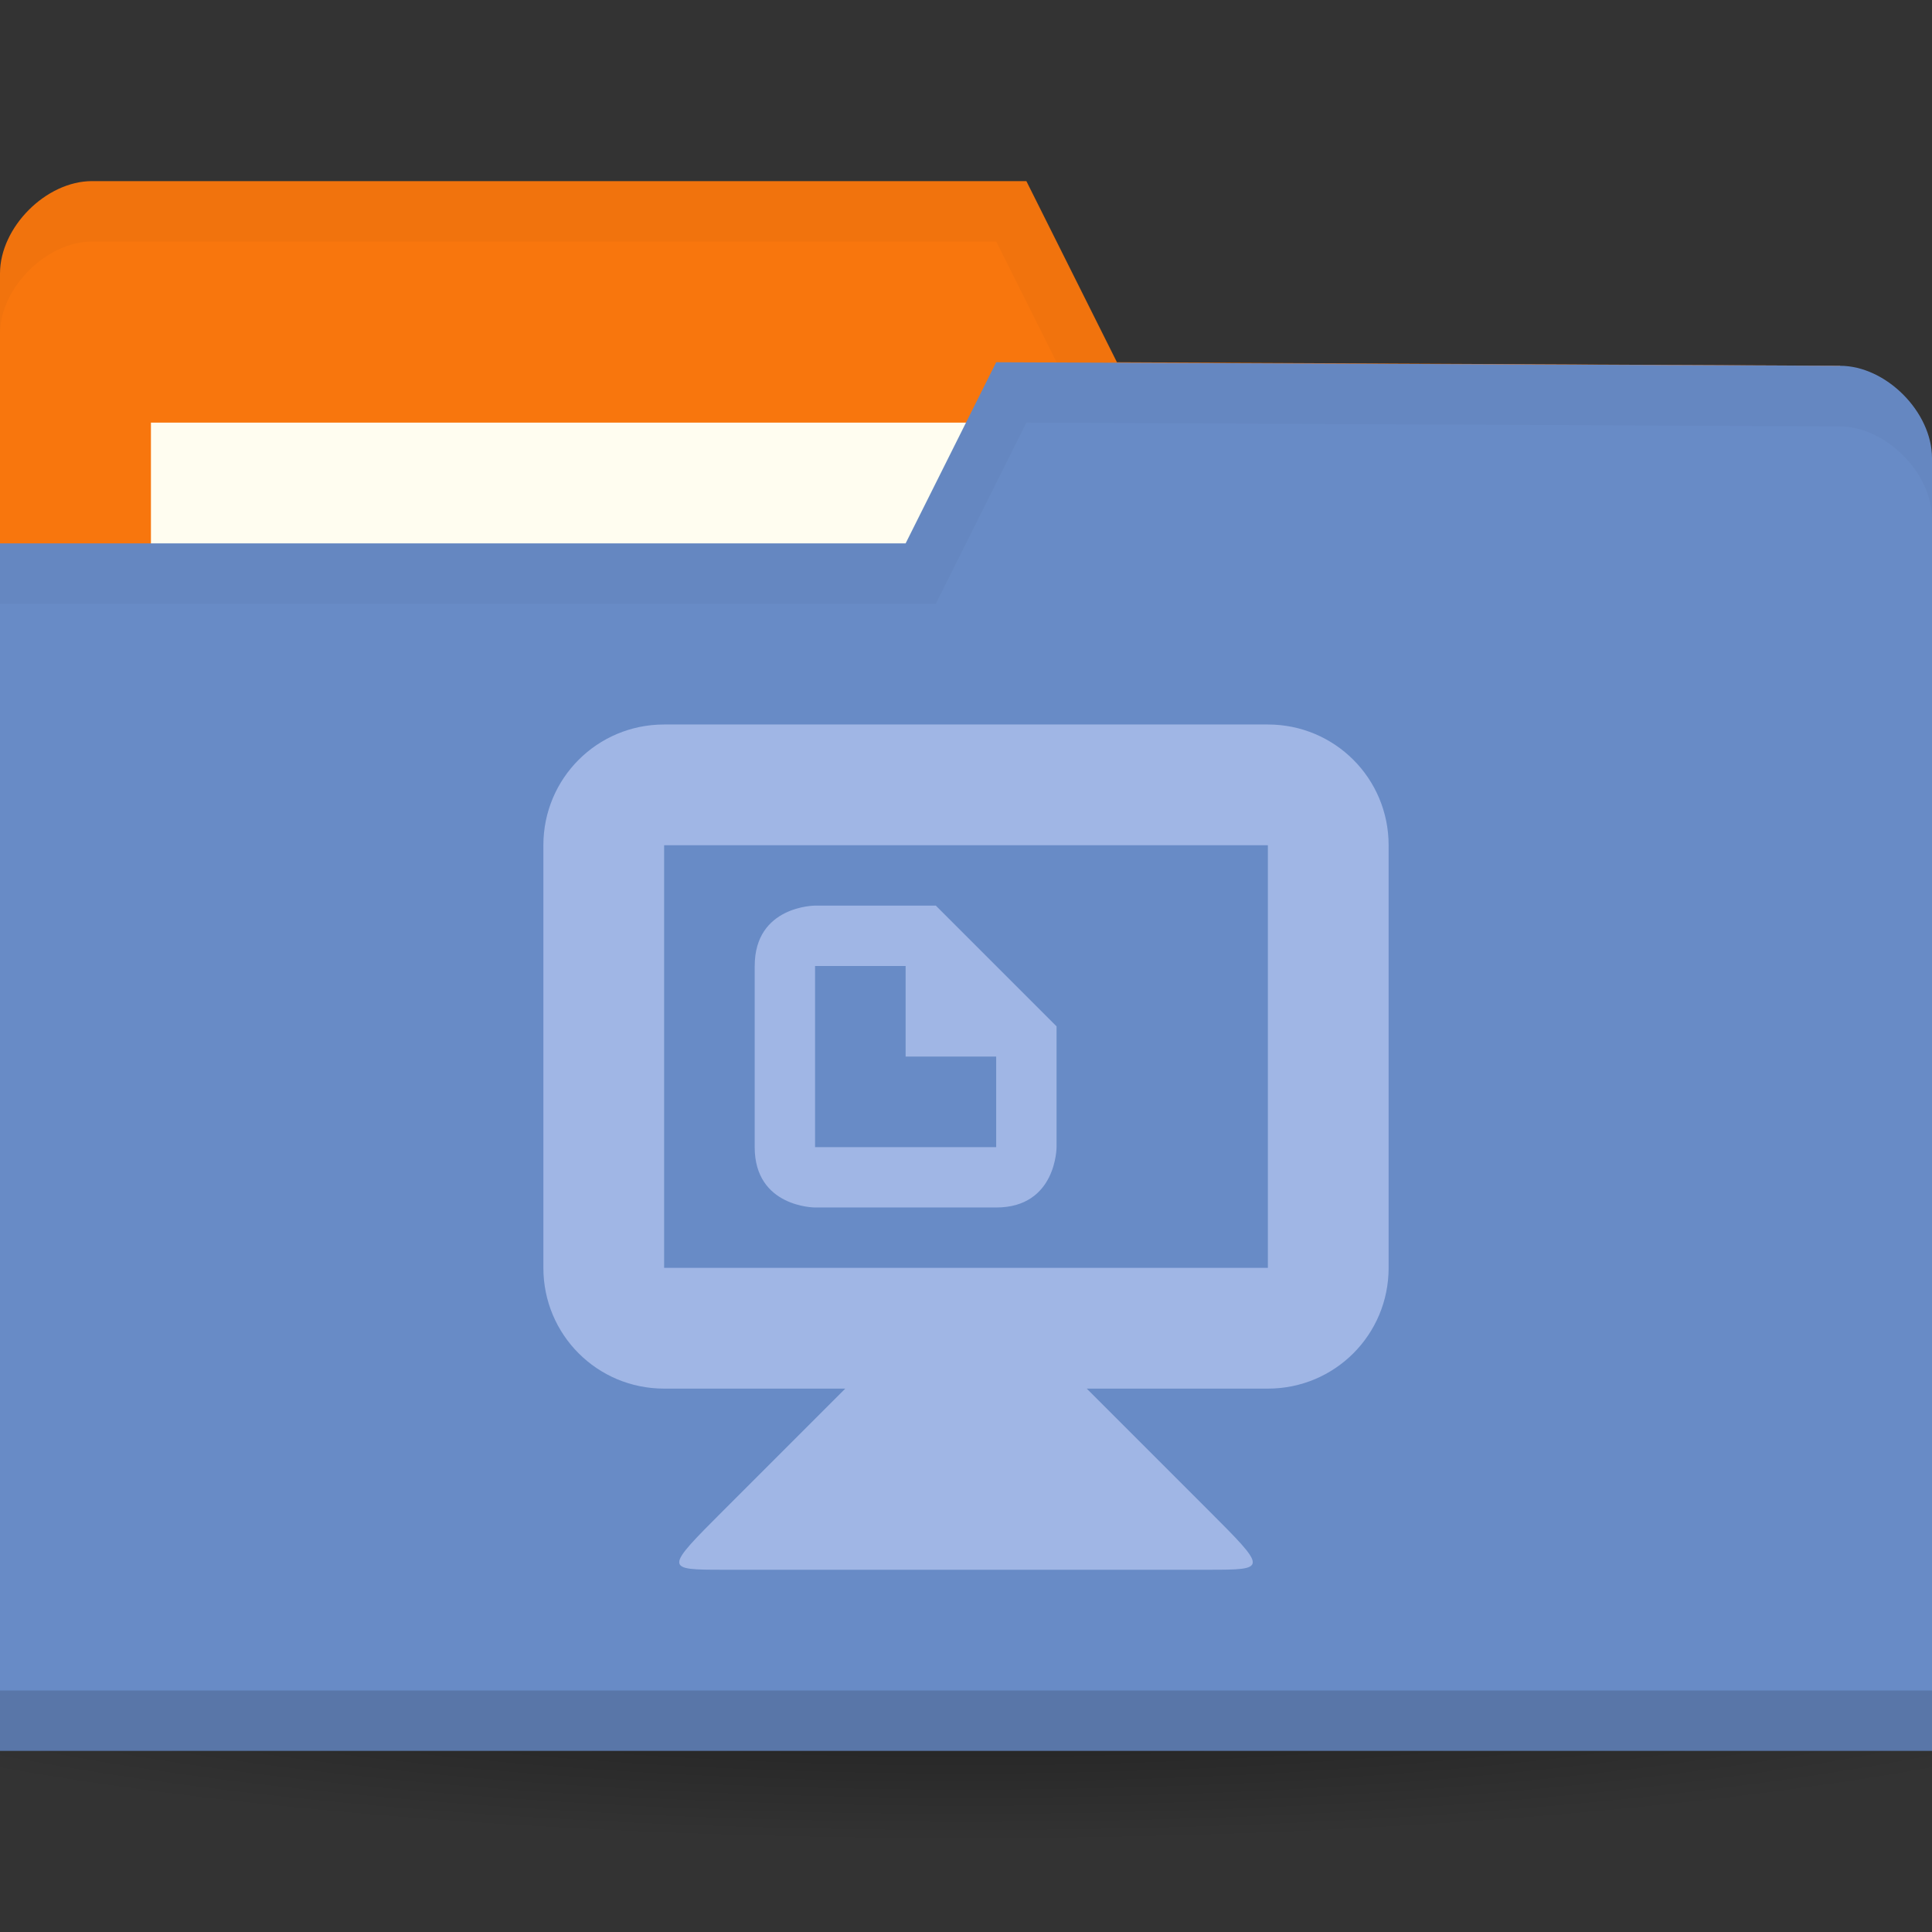 <svg height="256" width="256" xmlns="http://www.w3.org/2000/svg">
 <rect width="100%" height="100%" fill="#333333" stroke="none"/>
 <radialGradient id="a" cx="-25" cy="203.5" gradientTransform="matrix(1 0 0 .786 0 43.607)" gradientUnits="userSpaceOnUse" r="35">
  <stop offset="0"/>
  <stop offset="1" stop-opacity="0"/>
 </radialGradient>
 <g transform="translate(0 -796.362)">
  <path d="m10 203.5a35 27.5 0 1 1 -70 0 35 27.5 0 1 1 70 0z" fill="url(#a)" opacity=".55" transform="matrix(5.086 0 0 1.091 255.143 788.362)"/>
  <path d="m0 832.597v171.294h256v-85.647l-12.19-73.412-95.81-.47-12-24h-123.81c-6.095 0-12.19 6.118-12.19 12.235z" fill="#f8760d"/>
  <path d="m20 852.362h126.286v47.529h-126.286z" fill="#fffdf0"/>
  <path d="m12.25 820.362c-6.095 0-12.25 6.132-12.25 12.25v8c0-6.118 6.155-12.25 12.25-12.25h119.75l12 24 99.75.5 12.25 73.375v-8l-12.25-73.375-95.75-.5-12-24z" opacity=".03"/>
  <path d="m256 857.068v171.294h-256v-160h120l12-24 111.81.47c6.095 0 12.19 6.118 12.19 12.236z" fill="#688bc6"/>
  <path d="m0 1020.362v8h256v-8z" opacity=".15"/>
  <path d="m132 844.362l-12 24h-120v8h124l12-24 107.75.5c6.095 0 12.25 6.132 12.25 12.25v-8c0-6.118-6.155-12.25-12.25-12.25z" opacity=".03"/>
  <g fill="#a0b6e5" transform="matrix(4 0 0 4 0 -3157.087)">
   <path d="m25 1020.362l0 6c 0 2 2 2 2 2h6c2 0 2-2 2-2l-0-4-4-4h-3.999c0 0-2.001 0-2 2zm2 0h3v3h3v3h-6z"/>
   <path d="m28 1034.362l-4 4c-2 2-2 2 0 2h16c2 0 2 0 0-2l-4-4v-2h-8z"/>
   <path d="m22 1012.362c-2.216 0-4 1.784-4 4v14c0 2.216 1.784 4 4 4h20c2.216 0 4-1.784 4-4v-14c0-2.216-1.784-4-4-4zm0 4h20v14h-20z"/>
  </g>
 </g>
</svg>
